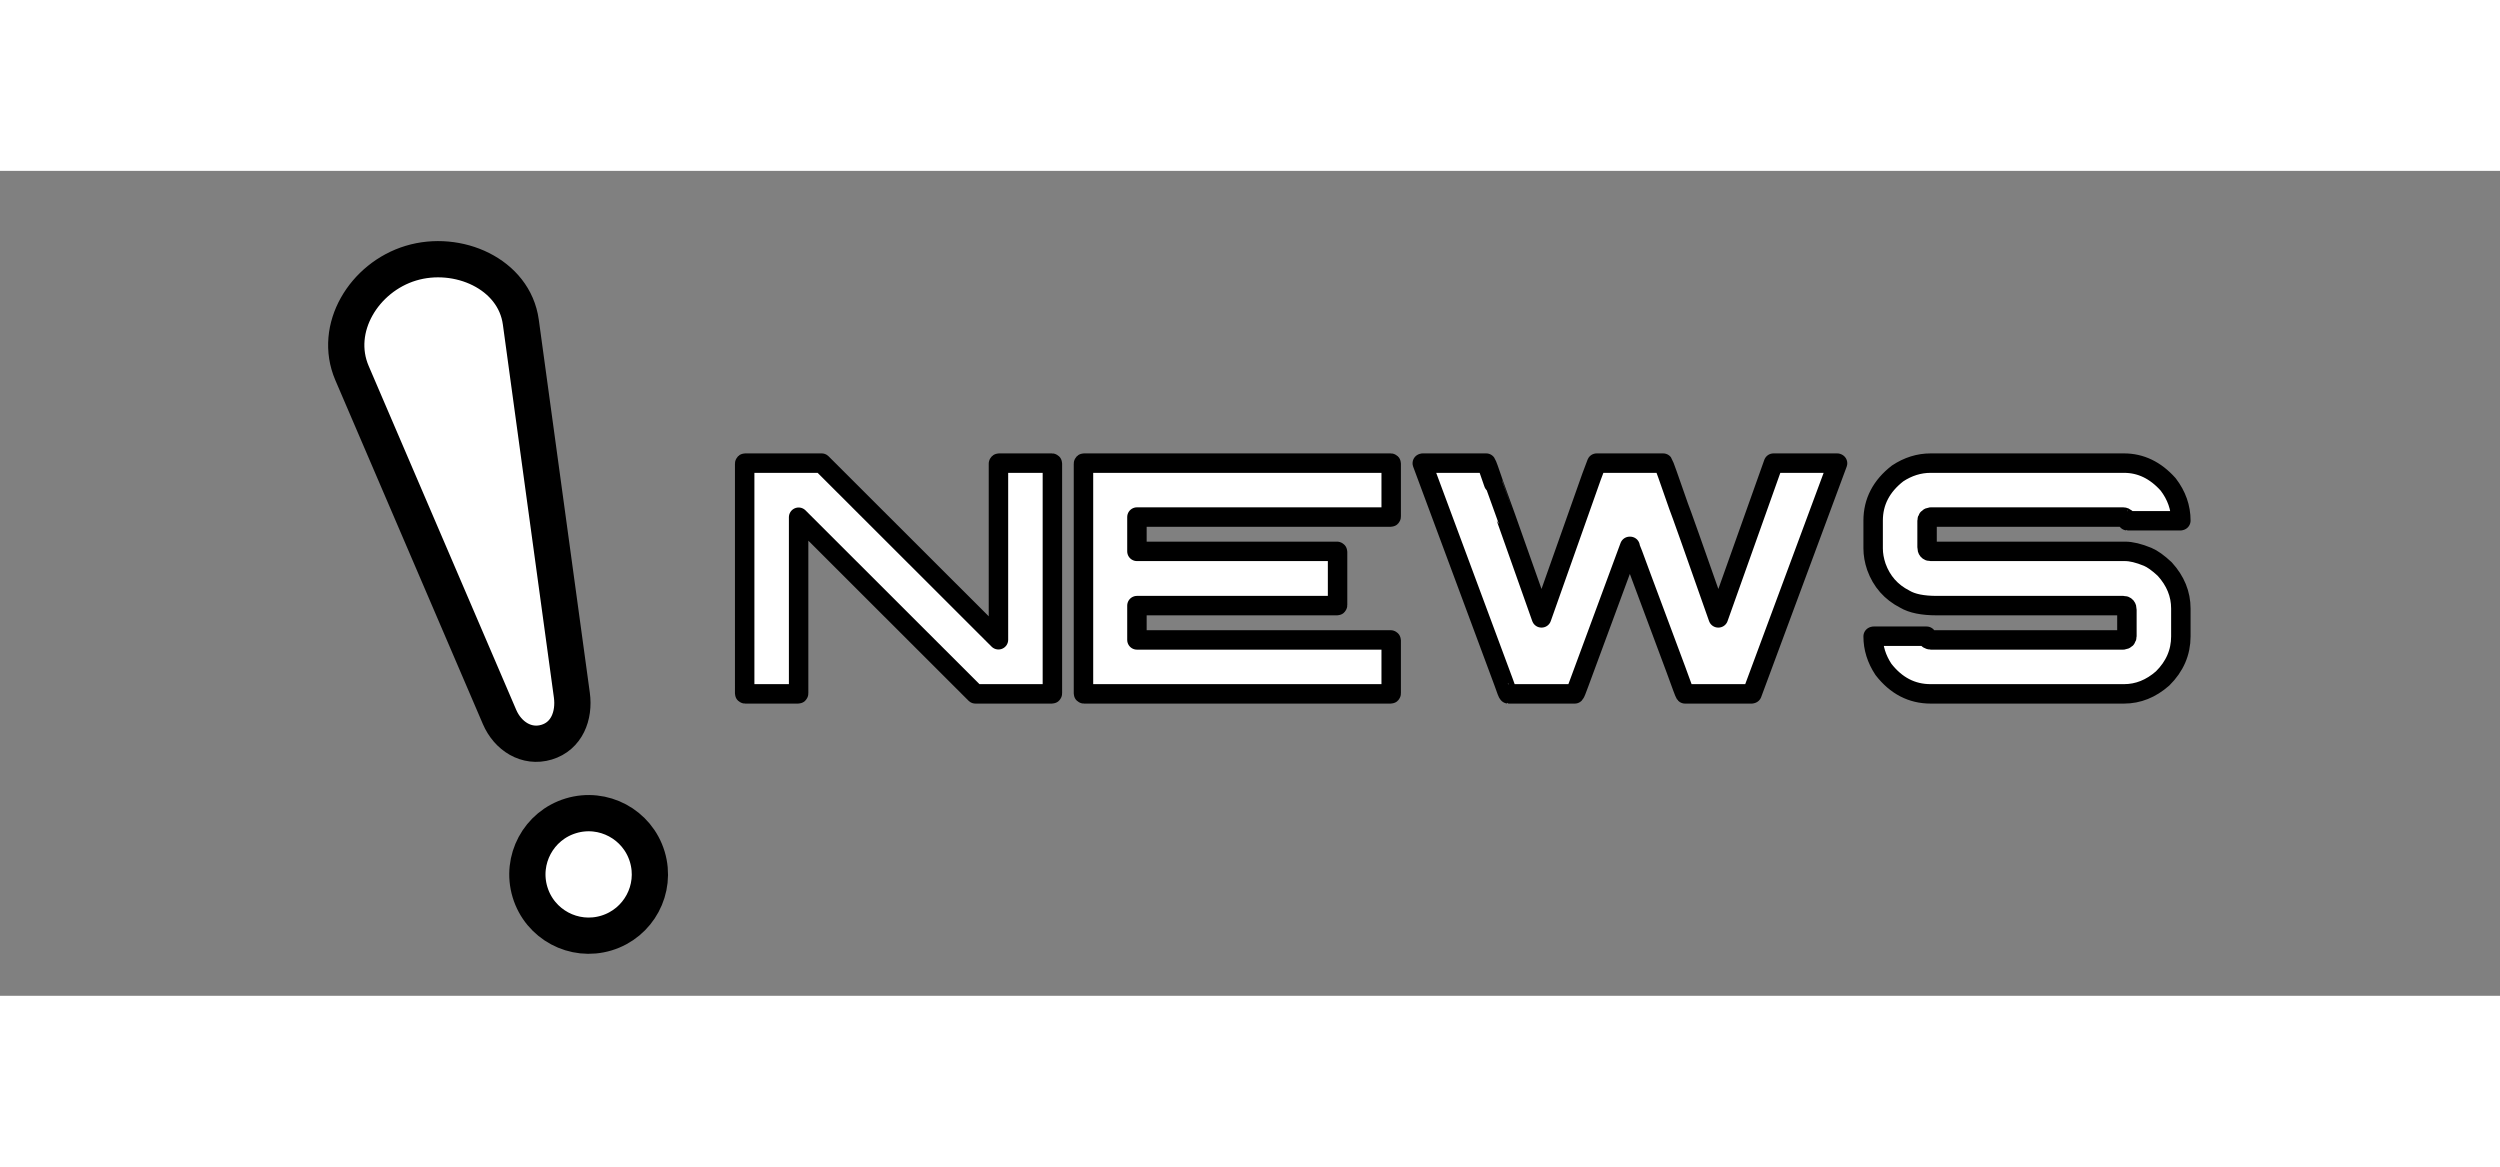 <?xml version="1.0" encoding="UTF-8" standalone="no"?>
<!-- Created with Inkscape (http://www.inkscape.org/) -->

<svg
   xmlns:dc="http://purl.org/dc/elements/1.1/"
   xmlns:cc="http://creativecommons.org/ns#"
   xmlns:rdf="http://www.w3.org/1999/02/22-rdf-syntax-ns#"
   xmlns:svg="http://www.w3.org/2000/svg"
   xmlns="http://www.w3.org/2000/svg"
   xmlns:sodipodi="http://sodipodi.sourceforge.net/DTD/sodipodi-0.dtd"
   xmlns:inkscape="http://www.inkscape.org/namespaces/inkscape"
   width="150mm"
   height="70mm"
   viewBox="0 0 150 49.495"
   version="1.1"
   id="svg8"
   inkscape:version="0.92.0 r15299"
   sodipodi:docname="icon_news.svg">
  <rect x="0" y="0" width="150" height="49.495" fill="#808080" stroke="none"/>
  <defs
     id="defs2" />
  <sodipodi:namedview
     id="base"
     pagecolor="#272727"
     bordercolor="#666666"
     borderopacity="1.0"
     inkscape:pageopacity="1"
     inkscape:pageshadow="2"
     inkscape:zoom="0.7"
     inkscape:cx="-416.12865"
     inkscape:cy="37.49337"
     inkscape:document-units="mm"
     inkscape:current-layer="layer1"
     showgrid="false"
     inkscape:window-width="1600"
     inkscape:window-height="837"
     inkscape:window-x="1592"
     inkscape:window-y="-8"
     inkscape:window-maximized="1"
     inkscape:pagecheckerboard="false"
     viewbox-width="250"
     viewbox-height="250"
     scale-x="1" />
  <g
     inkscape:label="Layer 1"
     inkscape:groupmode="layer"
     id="layer1"
     transform="translate(0,-227)">
    <rect
       style="opacity:1;fill:#ffffff;fill-opacity:1;stroke:none;stroke-width:1.476;stroke-linecap:butt;stroke-linejoin:round;stroke-miterlimit:4;stroke-dasharray:none;stroke-opacity:1"
       id="rect4716"
       width="8.658"
       height="1.868"
       x="-322.678"
       y="-21.381"
       ry="0.934"
       transform="matrix(0.907,-0.421,0.42,0.907,0,0)" />
    <path
       style="fill:#ffffff;fill-opacity:1;stroke:#000000;stroke-width:1.341;stroke-miterlimit:4;stroke-dasharray:none;stroke-opacity:1"
       d="m -300.442,117.562 -0.615,0.282 v 0 c 0.004,0.008 0.007,0.017 0.011,0.025 l 11.946,26.073 c 1.008,2.2 3.592,3.16 5.792,2.152 2.2,-1.008 3.16,-3.591 2.152,-5.792 l -11.946,-26.073 c -0.004,-0.008 -0.008,-0.016 -0.012,-0.024 l -0.611,0.28"
       id="path4546"
       inkscape:connector-curvature="0" />
    <path
       style="fill:#000000;fill-opacity:1;stroke:none;stroke-width:0.842;stroke-miterlimit:4;stroke-dasharray:none;stroke-opacity:1"
       d="m -296.601,122.424 c 0.007,0.015 0.013,0.03 0.019,0.045 l 9.008,19.66 c 0.76,1.659 2.289,2.575 3.427,2.054 l 0.041,-0.019 c 1.138,-0.521 1.442,-2.277 0.682,-3.937 l -8.043,-17.553 c -0.007,-0.015 -0.014,-0.029 -0.021,-0.044 z"
       id="rect3680-1"
       inkscape:connector-curvature="0"
       sodipodi:nodetypes="csssssscc" />
    <path
       style="fill:#ffffff;fill-opacity:1;stroke:#000000;stroke-width:1.344;stroke-miterlimit:4;stroke-dasharray:none;stroke-opacity:1"
       d="m -300.97,116.41 -1.007,0.461 c -0.718,0.329 -1.561,0.016 -1.89,-0.702 -0.329,-0.718 -0.016,-1.561 0.702,-1.89 v 0 l 8.767,-4.017 c 0.718,-0.329 1.561,-0.016 1.89,0.702 0.329,0.718 0.016,1.561 -0.702,1.89 l -1.043,0.478"
       id="path4557"
       inkscape:connector-curvature="0" />
    <path
       style="fill:#000000;fill-opacity:1;stroke:none;stroke-width:1.344;stroke-miterlimit:4;stroke-dasharray:none;stroke-opacity:1"
       d="m -301.897,108.731 2.737,-1.254 c 0.718,-0.329 1.713,-0.068 1.89,0.702 l 1.143,4.966 c 0.175,0.761 0.215,1.47 -0.256,1.686 l -1.794,0.822 c -0.471,0.216 -0.982,-0.268 -1.444,-0.907 l -2.979,-4.125 c -0.463,-0.64 -0.016,-1.561 0.702,-1.89 z"
       id="rect4559"
       inkscape:connector-curvature="0"
       sodipodi:nodetypes="sssssssss" />
    <path
       style="fill:#000000;fill-opacity:1;stroke:none;stroke-width:2.008;stroke-miterlimit:4;stroke-dasharray:none;stroke-opacity:1"
       d="m -170.883,342.853 c -3.8e-4,0.039 -0.002,0.077 -0.002,0.116 v 51.592 c 0,4.354 2.404,7.86 5.391,7.86 h 0.109 c 2.987,0 5.391,-3.506 5.391,-7.86 v -51.592 c 0,-0.039 -0.002,-0.077 -0.002,-0.116 z"
       id="rect3680-1-1"
       inkscape:connector-curvature="0" />
    <path
       inkscape:connector-curvature="0"
       style="fill:none;stroke:#000000;stroke-width:3.2;stroke-miterlimit:4;stroke-dasharray:none;stroke-opacity:1"
       d="m -219.852,320.403 h -1.614 v 0 c -1.4e-4,0.022 -0.002,0.043 -0.002,0.065 v 68.421 c 0,5.775 4.649,10.424 10.424,10.424 5.775,0 10.423,-4.649 10.423,-10.424 v -68.421 c 0,-0.022 -0.001,-0.043 -0.002,-0.065 h -1.602"
       id="path4546-0" />
    <path
       style="fill:#000000;fill-opacity:1;stroke:none;stroke-width:2.008;stroke-miterlimit:4;stroke-dasharray:none;stroke-opacity:1"
       d="m -216.353,334.766 c -3.7e-4,0.039 -0.002,0.077 -0.002,0.116 v 51.592 c 0,4.354 2.404,7.86 5.391,7.86 h 0.109 c 2.987,0 5.391,-3.506 5.391,-7.86 v -46.063 c 0,-0.039 -0.002,-0.077 -0.002,-0.116 z"
       id="rect3680-1-7"
       inkscape:connector-curvature="0"
       sodipodi:nodetypes="csssssscc" />
    <path
       inkscape:connector-curvature="0"
       style="fill:none;fill-opacity:1;stroke:#000000;stroke-width:3.207;stroke-miterlimit:4;stroke-dasharray:none;stroke-opacity:1"
       d="m -219.852,317.379 h -2.642 c -1.885,0 -3.402,-1.517 -3.402,-3.402 0,-1.885 1.517,-3.402 3.402,-3.402 v 0 h 23.006 c 1.885,0 3.402,1.517 3.402,3.402 0,1.885 -1.517,3.402 -3.402,3.402 h -2.736"
       id="path4557-0" />
    <path
       style="fill:#000000;fill-opacity:1;stroke:none;stroke-width:3.207;stroke-miterlimit:4;stroke-dasharray:none;stroke-opacity:1"
       d="m -214.231,299.803 h 7.182 c 1.885,0 3.783,1.556 3.402,3.402 l -2.457,11.906 c -0.376,1.824 -0.994,3.402 -2.23,3.402 h -4.707 c -1.235,0 -1.864,-1.558 -2.23,-3.402 l -2.362,-11.906 c -0.367,-1.849 1.517,-3.402 3.402,-3.402 z"
       id="rect4559-8"
       inkscape:connector-curvature="0"
       sodipodi:nodetypes="sssssssss" />
    <flowRoot
       xml:space="preserve"
       id="flowRoot4601"
       style="font-style:normal;font-weight:normal;font-size:40px;line-height:25px;font-family:sans-serif;letter-spacing:0px;word-spacing:0px;opacity:1;fill:#000000;fill-opacity:1;stroke:#000000;stroke-width:4.403;stroke-linecap:butt;stroke-linejoin:round;stroke-miterlimit:4;stroke-dasharray:none;stroke-opacity:1"
       transform="matrix(0.265,0,0,0.265,-353.134,111.232)"><flowRegion
         id="flowRegion4603"
         style="stroke:#000000;stroke-width:4.403;stroke-linecap:butt;stroke-linejoin:round;stroke-miterlimit:4;stroke-dasharray:none;stroke-opacity:1"><rect
           id="rect4605"
           width="739.275"
           height="58.656"
           x="277.143"
           y="45.377"
           style="stroke:#000000;stroke-width:4.403;stroke-linecap:butt;stroke-linejoin:round;stroke-miterlimit:4;stroke-dasharray:none;stroke-opacity:1" /></flowRegion><flowPara
         id="flowPara4607"
         style="font-style:normal;font-variant:normal;font-weight:normal;font-stretch:normal;font-size:74.667px;line-height:19.5px;font-family:'Infinium Guardian';-inkscape-font-specification:'Infinium Guardian';fill:#ffffff;fill-opacity:1;stroke:#000000;stroke-width:4.403;stroke-linecap:butt;stroke-linejoin:round;stroke-miterlimit:4;stroke-dasharray:none;stroke-opacity:1">TUTORIALS</flowPara></flowRoot>    <path
       style="opacity:1;fill:#ffffff;fill-opacity:1;stroke:#000000;stroke-width:2.175;stroke-linecap:butt;stroke-linejoin:round;stroke-miterlimit:4;stroke-dasharray:none;stroke-opacity:1"
       d="m 24.655,232.538 c 2.805,-0.848 6.197,0.63 6.594,3.534 l 3.062,22.381 c 0.17,1.244 -0.312,2.462 -1.514,2.825 -1.202,0.363 -2.33,-0.36 -2.825,-1.514 l -8.852,-20.632 c -1.155,-2.693 0.728,-5.746 3.534,-6.594 z"
       id="rect4645"
       inkscape:connector-curvature="0"
       sodipodi:nodetypes="sssssss" />
    <circle
       style="opacity:1;fill:#ffffff;fill-opacity:1;stroke:#000000;stroke-width:2.175;stroke-linecap:butt;stroke-linejoin:round;stroke-miterlimit:4;stroke-dasharray:none;stroke-opacity:1"
       id="path4648"
       cx="-44.061"
       cy="267.921"
       r="3.675"
       transform="rotate(-16.813)" />
    <path
       style="opacity:1;fill:none;fill-opacity:1;stroke:#000000;stroke-width:1.175;stroke-linecap:butt;stroke-linejoin:round;stroke-miterlimit:4;stroke-dasharray:none;stroke-opacity:1"
       d="m -173.889,236.951 c 2.931,0 5.749,2.396 5.29,5.29 l -3.542,22.31 c -0.197,1.24 -1.011,2.266 -2.266,2.266 -1.255,0 -2.126,-1.019 -2.266,-2.266 l -2.505,-22.31 c -0.327,-2.912 2.359,-5.29 5.29,-5.29 z"
       id="rect4645-7"
       inkscape:connector-curvature="0"
       sodipodi:nodetypes="sssssss" />
    <circle
       style="opacity:1;fill:none;fill-opacity:1;stroke:#000000;stroke-width:1.065;stroke-linecap:butt;stroke-linejoin:round;stroke-miterlimit:4;stroke-dasharray:none;stroke-opacity:1"
       id="path4648-7"
       cx="-174.29"
       cy="275.143"
       r="3.675" />
    <g
       aria-label="NEWS"
       transform="matrix(0.265,0,0,0.265,-28.762,238.277)"
       style="font-style:normal;font-weight:normal;font-size:40px;line-height:25px;font-family:sans-serif;letter-spacing:0px;word-spacing:0px;opacity:1;fill:#000000;fill-opacity:1;stroke:#000000;stroke-width:4.403;stroke-linecap:butt;stroke-linejoin:round;stroke-miterlimit:4;stroke-dasharray:none;stroke-opacity:1"
       id="flowRoot4601-9">
      <path
         d="m 277.252,23.614 h 17.318 q 21.219,21.182 40.031,39.995 V 23.723 q 0.036,-0.109 0.109,-0.109 h 11.995 q 0.109,0 0.109,0.109 v 52.026 q 0,0.109 -0.109,0.109 H 329.387 Q 308.169,54.676 289.356,35.864 V 75.749 q 0,0.109 -0.109,0.109 h -11.995 q -0.109,0 -0.109,-0.109 V 23.723 q 0,-0.109 0.109,-0.109 z"
         style="font-style:normal;font-variant:normal;font-weight:normal;font-stretch:normal;font-size:74.667px;line-height:19.5px;font-family:'Infinium Guardian';-inkscape-font-specification:'Infinium Guardian';fill:#ffffff;fill-opacity:1;stroke:#000000;stroke-width:4.403;stroke-linecap:butt;stroke-linejoin:round;stroke-miterlimit:4;stroke-dasharray:none;stroke-opacity:1"
         id="path5145"
         inkscape:connector-curvature="0" />
      <path
         d="m 353.96,23.614 h 69.453 q 0.109,0 0.109,0.109 v 11.995 q 0,0.109 -0.109,0.109 h -57.458 v 7.766 h 45.318 q 0.109,0.036 0.109,0.109 v 12.068 q 0,0.109 -0.109,0.109 h -45.318 v 7.766 h 57.458 q 0.109,0.036 0.109,0.109 V 75.749 q 0,0.109 -0.109,0.109 h -69.453 q -0.109,0 -0.109,-0.109 V 23.723 q 0,-0.109 0.109,-0.109 z"
         style="font-style:normal;font-variant:normal;font-weight:normal;font-stretch:normal;font-size:74.667px;line-height:19.5px;font-family:'Infinium Guardian';-inkscape-font-specification:'Infinium Guardian';fill:#ffffff;fill-opacity:1;stroke:#000000;stroke-width:4.403;stroke-linecap:butt;stroke-linejoin:round;stroke-miterlimit:4;stroke-dasharray:none;stroke-opacity:1"
         id="path5147"
         inkscape:connector-curvature="0" />
      <path
         d="m 430.669,23.614 h 14.365 q 0.255,0.365 1.677,4.594 0.109,0.109 10.828,30.443 h 0.036 l 11.302,-31.937 1.167,-3.099 h 15.057 q 0.219,0.292 3.5,9.771 0.583,1.385 8.969,25.266 h 0.036 q 1.24,-3.573 12.469,-35.036 h 14.438 l 0.073,0.036 -19.359,52.172 -0.109,0.036 H 490.059 Q 489.913,75.713 487.945,70.244 477.663,42.755 477.627,42.463 h -0.109 l -11.448,30.99 q -0.802,2.224 -0.984,2.406 h -15.057 q -0.146,0 -1.057,-2.661 -0.51,-1.312 -18.411,-49.547 z"
         style="font-style:normal;font-variant:normal;font-weight:normal;font-stretch:normal;font-size:74.667px;line-height:19.5px;font-family:'Infinium Guardian';-inkscape-font-specification:'Infinium Guardian';fill:#ffffff;fill-opacity:1;stroke:#000000;stroke-width:4.403;stroke-linecap:butt;stroke-linejoin:round;stroke-miterlimit:4;stroke-dasharray:none;stroke-opacity:1"
         id="path5149"
         inkscape:connector-curvature="0" />
      <path
         d="m 545.658,23.614 h 43.786 q 5.688,0 9.99,4.812 2.88,3.755 2.88,8.203 l -0.109,0.036 h -11.995 q -0.073,0 -0.292,-0.547 -0.328,-0.292 -0.656,-0.292 h -43.568 q -0.839,0.109 -0.839,0.839 v 5.979 q 0,0.948 0.802,0.948 h 44.042 q 2.078,0 5.104,1.24 1.641,0.693 3.865,2.771 3.646,4.01 3.646,8.932 v 6.307 q 0,5.432 -4.12,9.516 -3.974,3.5 -8.75,3.5 h -43.786 q -6.38,0 -10.682,-5.542 -2.333,-3.536 -2.333,-7.474 l 0.109,-0.036 h 11.995 l 0.401,0.656 q 0.328,0.182 0.547,0.182 h 43.568 q 0.839,-0.109 0.839,-0.839 v -5.979 q 0,-0.948 -0.802,-0.948 H 547.044 q -4.776,0 -7.219,-1.458 -4.667,-2.37 -6.453,-7.328 -0.729,-2.151 -0.729,-4.156 V 36.63 q 0,-6.38 5.542,-10.682 3.536,-2.333 7.474,-2.333 z"
         style="font-style:normal;font-variant:normal;font-weight:normal;font-stretch:normal;font-size:74.667px;line-height:19.5px;font-family:'Infinium Guardian';-inkscape-font-specification:'Infinium Guardian';fill:#ffffff;fill-opacity:1;stroke:#000000;stroke-width:4.403;stroke-linecap:butt;stroke-linejoin:round;stroke-miterlimit:4;stroke-dasharray:none;stroke-opacity:1"
         id="path5151"
         inkscape:connector-curvature="0" />
    </g>
    <rect
       style="opacity:1;fill:#ffffff;fill-opacity:1;stroke:#000000;stroke-width:2.175;stroke-linecap:butt;stroke-linejoin:round;stroke-miterlimit:4;stroke-dasharray:none;stroke-opacity:1"
       id="rect4718"
       width="41.905"
       height="21.239"
       x="-302.625"
       y="160.381"
       ry="1.434" />
    <path
       style="opacity:1;fill:#ffffff;fill-opacity:1;stroke:#000000;stroke-width:2.175;stroke-linecap:butt;stroke-linejoin:round;stroke-miterlimit:4;stroke-dasharray:none;stroke-opacity:1"
       inkscape:transform-center-y="0.68061002"
       d="m -280.908,172.684 -20.042,-12.351 h 38.602 z"
       id="path4722"
       inkscape:connector-curvature="0"
       sodipodi:nodetypes="cccc" />
    <flowRoot
       xml:space="preserve"
       id="flowRoot4601-3"
       style="font-style:normal;font-weight:normal;font-size:40px;line-height:25px;font-family:sans-serif;letter-spacing:0px;word-spacing:0px;opacity:1;fill:#000000;fill-opacity:1;stroke:#000000;stroke-width:4.403;stroke-linecap:butt;stroke-linejoin:round;stroke-miterlimit:4;stroke-dasharray:none;stroke-opacity:1"
       transform="matrix(0.265,0,0,0.265,-327.353,157.459)"><flowRegion
         id="flowRegion4603-6"
         style="stroke:#000000;stroke-width:4.403;stroke-linecap:butt;stroke-linejoin:round;stroke-miterlimit:4;stroke-dasharray:none;stroke-opacity:1"><rect
           id="rect4605-1"
           width="739.275"
           height="58.656"
           x="277.143"
           y="45.377"
           style="stroke:#000000;stroke-width:4.403;stroke-linecap:butt;stroke-linejoin:round;stroke-miterlimit:4;stroke-dasharray:none;stroke-opacity:1" /></flowRegion><flowPara
         id="flowPara4607-5"
         style="font-style:normal;font-variant:normal;font-weight:normal;font-stretch:normal;font-size:74.667px;line-height:19.5px;font-family:'Infinium Guardian';-inkscape-font-specification:'Infinium Guardian';fill:#ffffff;fill-opacity:1;stroke:#000000;stroke-width:4.403;stroke-linecap:butt;stroke-linejoin:round;stroke-miterlimit:4;stroke-dasharray:none;stroke-opacity:1">CONTACT US</flowPara></flowRoot>    <flowRoot
       xml:space="preserve"
       id="flowRoot4601-9-8"
       style="font-style:normal;font-weight:normal;font-size:40px;line-height:25px;font-family:sans-serif;letter-spacing:0px;word-spacing:0px;opacity:1;fill:#000000;fill-opacity:1;stroke:#000000;stroke-width:4.403;stroke-linecap:butt;stroke-linejoin:round;stroke-miterlimit:4;stroke-dasharray:none;stroke-opacity:1"
       transform="matrix(0.265,0,0,0.265,-28.654,183.252)"><flowRegion
         id="flowRegion4603-0-6"
         style="stroke:#000000;stroke-width:4.403;stroke-linecap:butt;stroke-linejoin:round;stroke-miterlimit:4;stroke-dasharray:none;stroke-opacity:1"><rect
           id="rect4605-5-9"
           width="739.275"
           height="58.656"
           x="277.143"
           y="45.377"
           style="stroke:#000000;stroke-width:4.403;stroke-linecap:butt;stroke-linejoin:round;stroke-miterlimit:4;stroke-dasharray:none;stroke-opacity:1" /></flowRegion><flowPara
         id="flowPara4607-4-8"
         style="font-style:normal;font-variant:normal;font-weight:normal;font-stretch:normal;font-size:74.667px;line-height:19.5px;font-family:'Infinium Guardian';-inkscape-font-specification:'Infinium Guardian';fill:#ffffff;fill-opacity:1;stroke:#000000;stroke-width:4.403;stroke-linecap:butt;stroke-linejoin:round;stroke-miterlimit:4;stroke-dasharray:none;stroke-opacity:1">NEWS</flowPara></flowRoot>  </g>
</svg>
